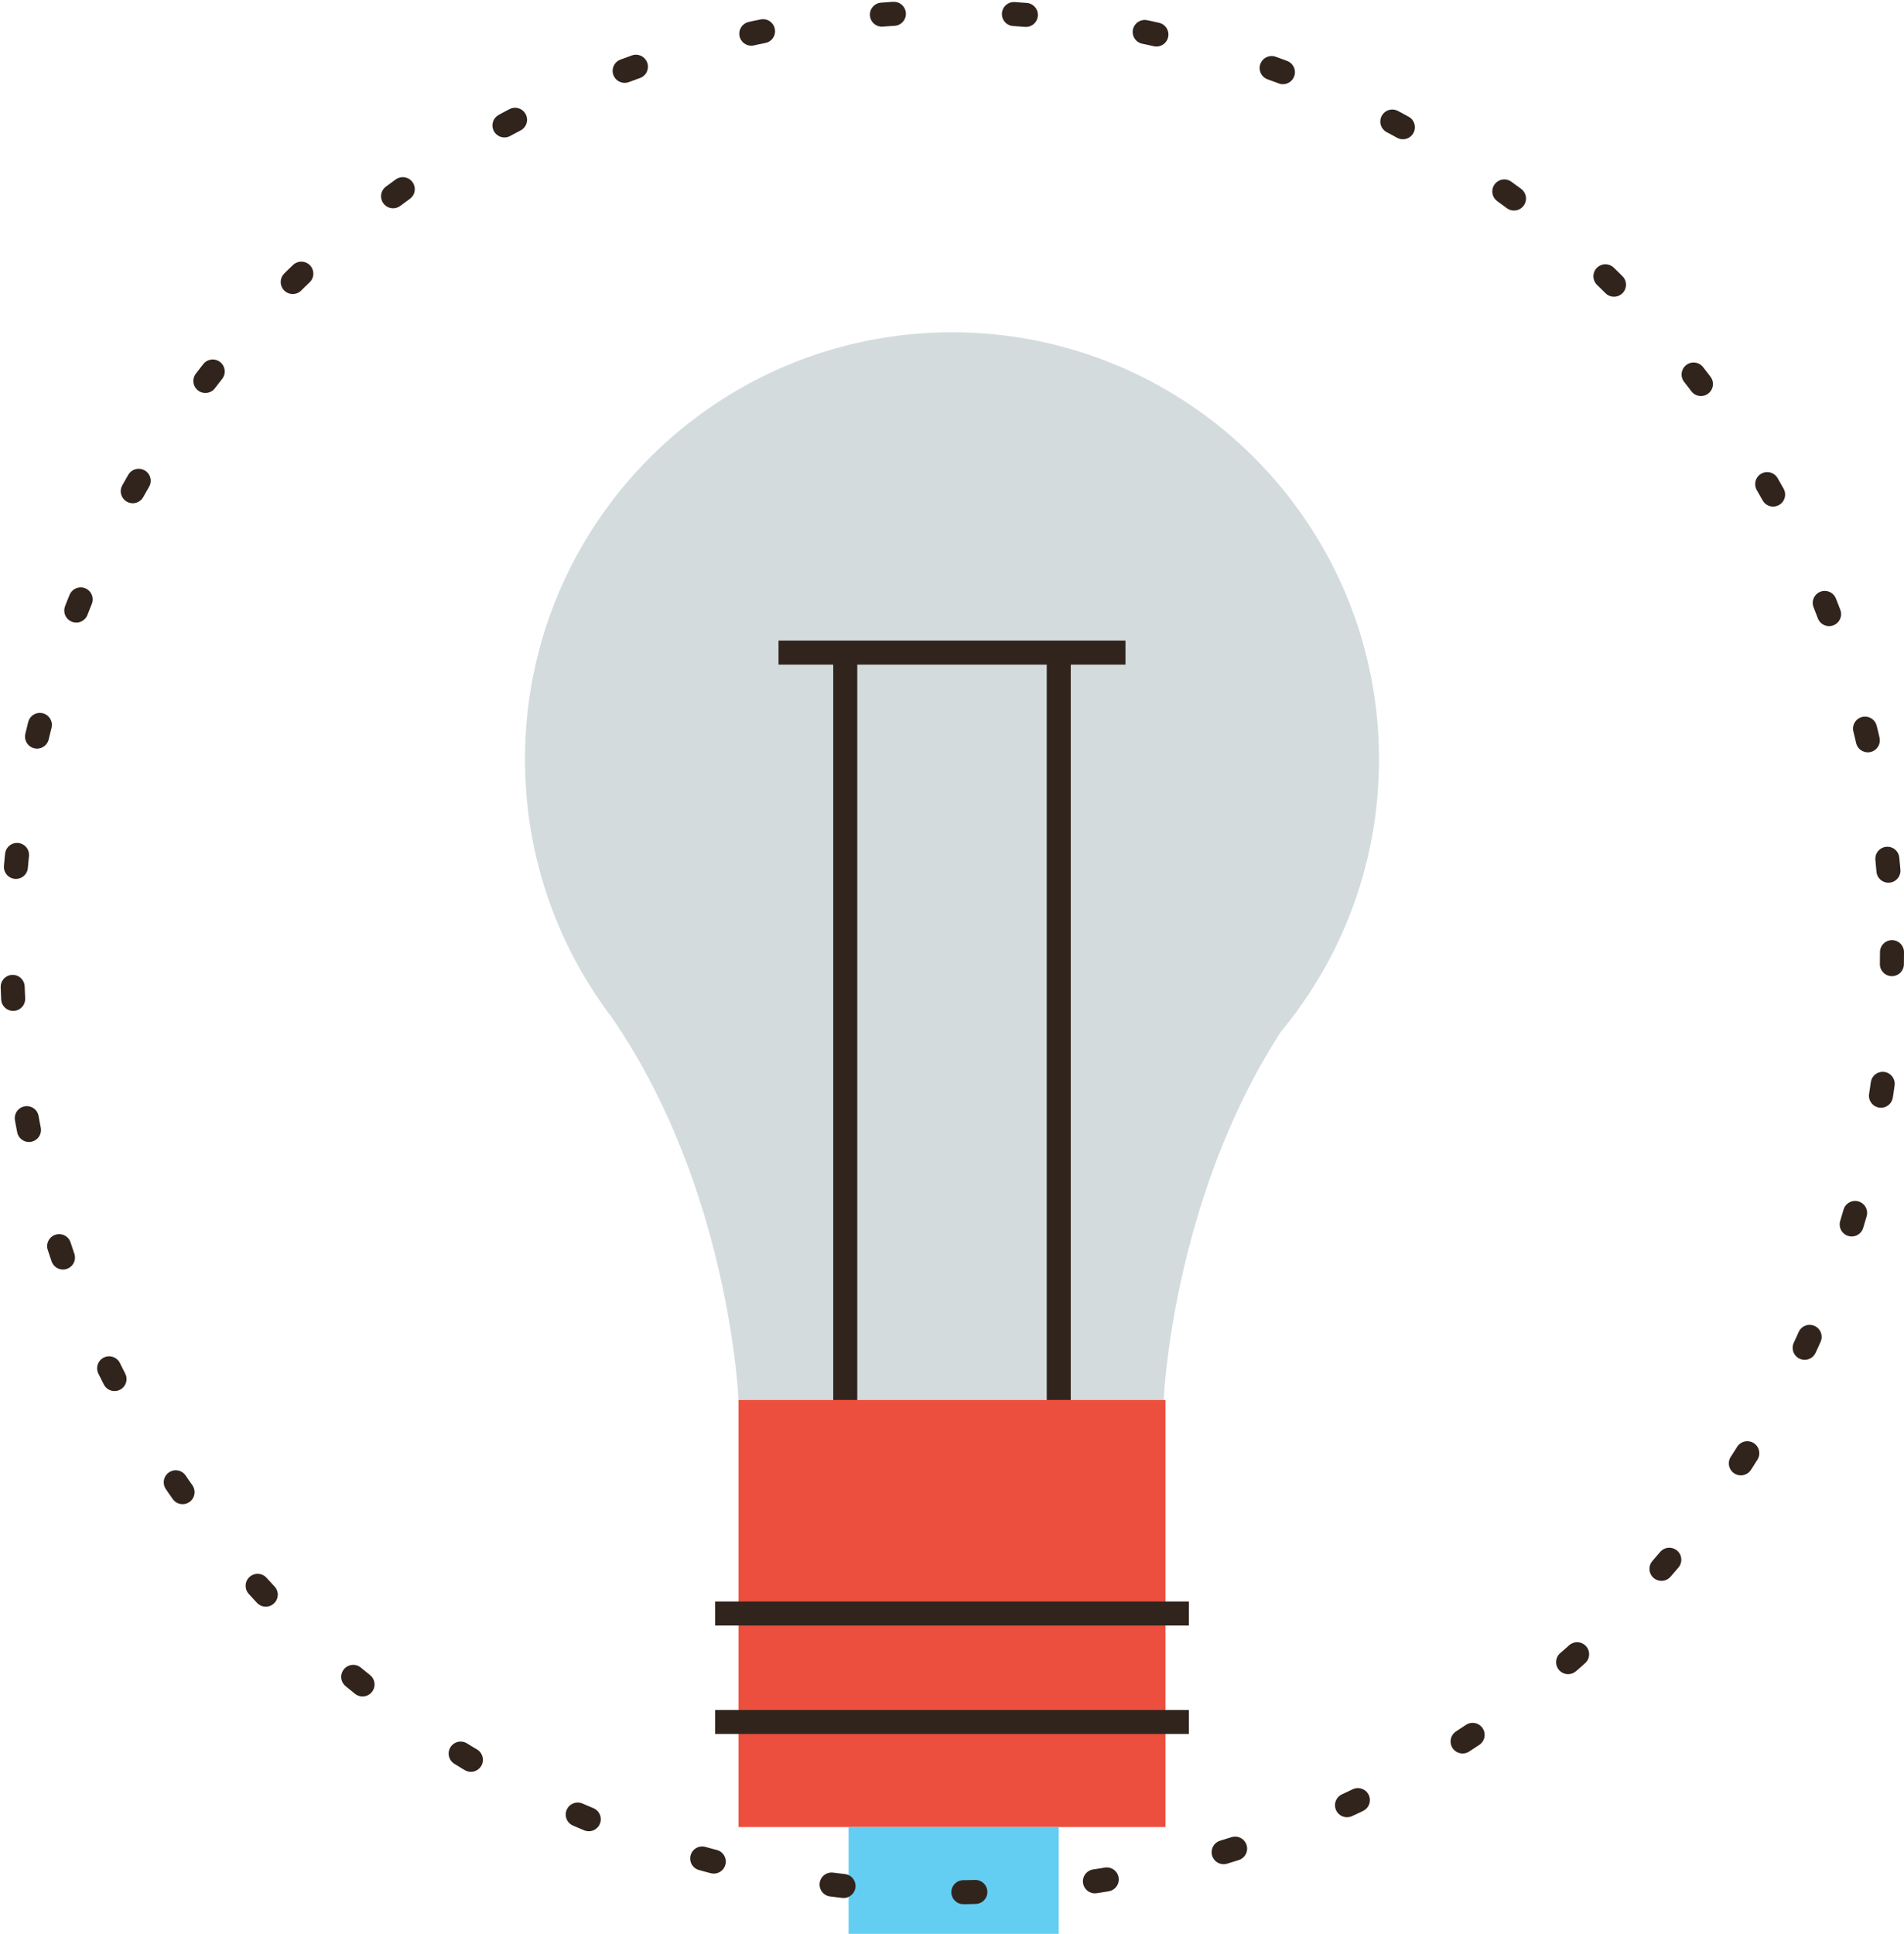 <?xml version="1.0" encoding="iso-8859-1"?>
<!-- Generator: Adobe Illustrator 16.0.0, SVG Export Plug-In . SVG Version: 6.00 Build 0)  -->
<!DOCTYPE svg PUBLIC "-//W3C//DTD SVG 1.1//EN" "http://www.w3.org/Graphics/SVG/1.1/DTD/svg11.dtd">
<svg version="1.1" xmlns="http://www.w3.org/2000/svg" xmlns:xlink="http://www.w3.org/1999/xlink" x="0px" y="0px"
	 width="317.082px" height="322px" viewBox="0 0 317.082 322" style="enable-background:new 0 0 317.082 322;" xml:space="preserve"
	>
<g id="Layer_143">
	<g>
		<rect x="122.985" y="233.111" style="fill:#ED4F3E;" width="71.111" height="71.111"/>
		<path style="fill:#D3DBDD;" d="M229.652,126.443c0-39.273-31.838-71.11-71.111-71.11S87.43,87.17,87.43,126.443
			c0,16.17,5.406,31.072,14.496,43.018h-0.009c19.672,28.572,21.068,63.65,21.068,63.65h35.403h35.404
			c0,0,1.327-33.197,19.511-61.307C223.512,159.494,229.652,143.688,229.652,126.443z"/>
		
			<line style="fill:none;stroke:#30241C;stroke-width:4;stroke-miterlimit:10;" x1="119.097" y1="286.723" x2="197.985" y2="286.723"/>
		
			<line style="fill:none;stroke:#30241C;stroke-width:4;stroke-miterlimit:10;" x1="119.097" y1="268.666" x2="197.985" y2="268.666"/>
		<rect x="141.318" y="304.223" style="fill:#64CDF2;" width="35" height="17.777"/>
		
			<line style="fill:none;stroke:#30241C;stroke-width:4;stroke-miterlimit:10;" x1="140.764" y1="233.111" x2="140.764" y2="108.666"/>
		
			<line style="fill:none;stroke:#30241C;stroke-width:4;stroke-miterlimit:10;" x1="176.318" y1="233.111" x2="176.318" y2="108.666"/>
		
			<line style="fill:none;stroke:#30241C;stroke-width:4;stroke-miterlimit:10;" x1="129.652" y1="108.666" x2="187.43" y2="108.666"/>
		
			<circle style="fill:none;stroke:#30241C;stroke-width:4;stroke-linecap:round;stroke-miterlimit:10;stroke-dasharray:2,20;" cx="158.541" cy="158.541" r="156.541"/>
	</g>
</g>
<g id="Layer_1">
</g>
</svg>
